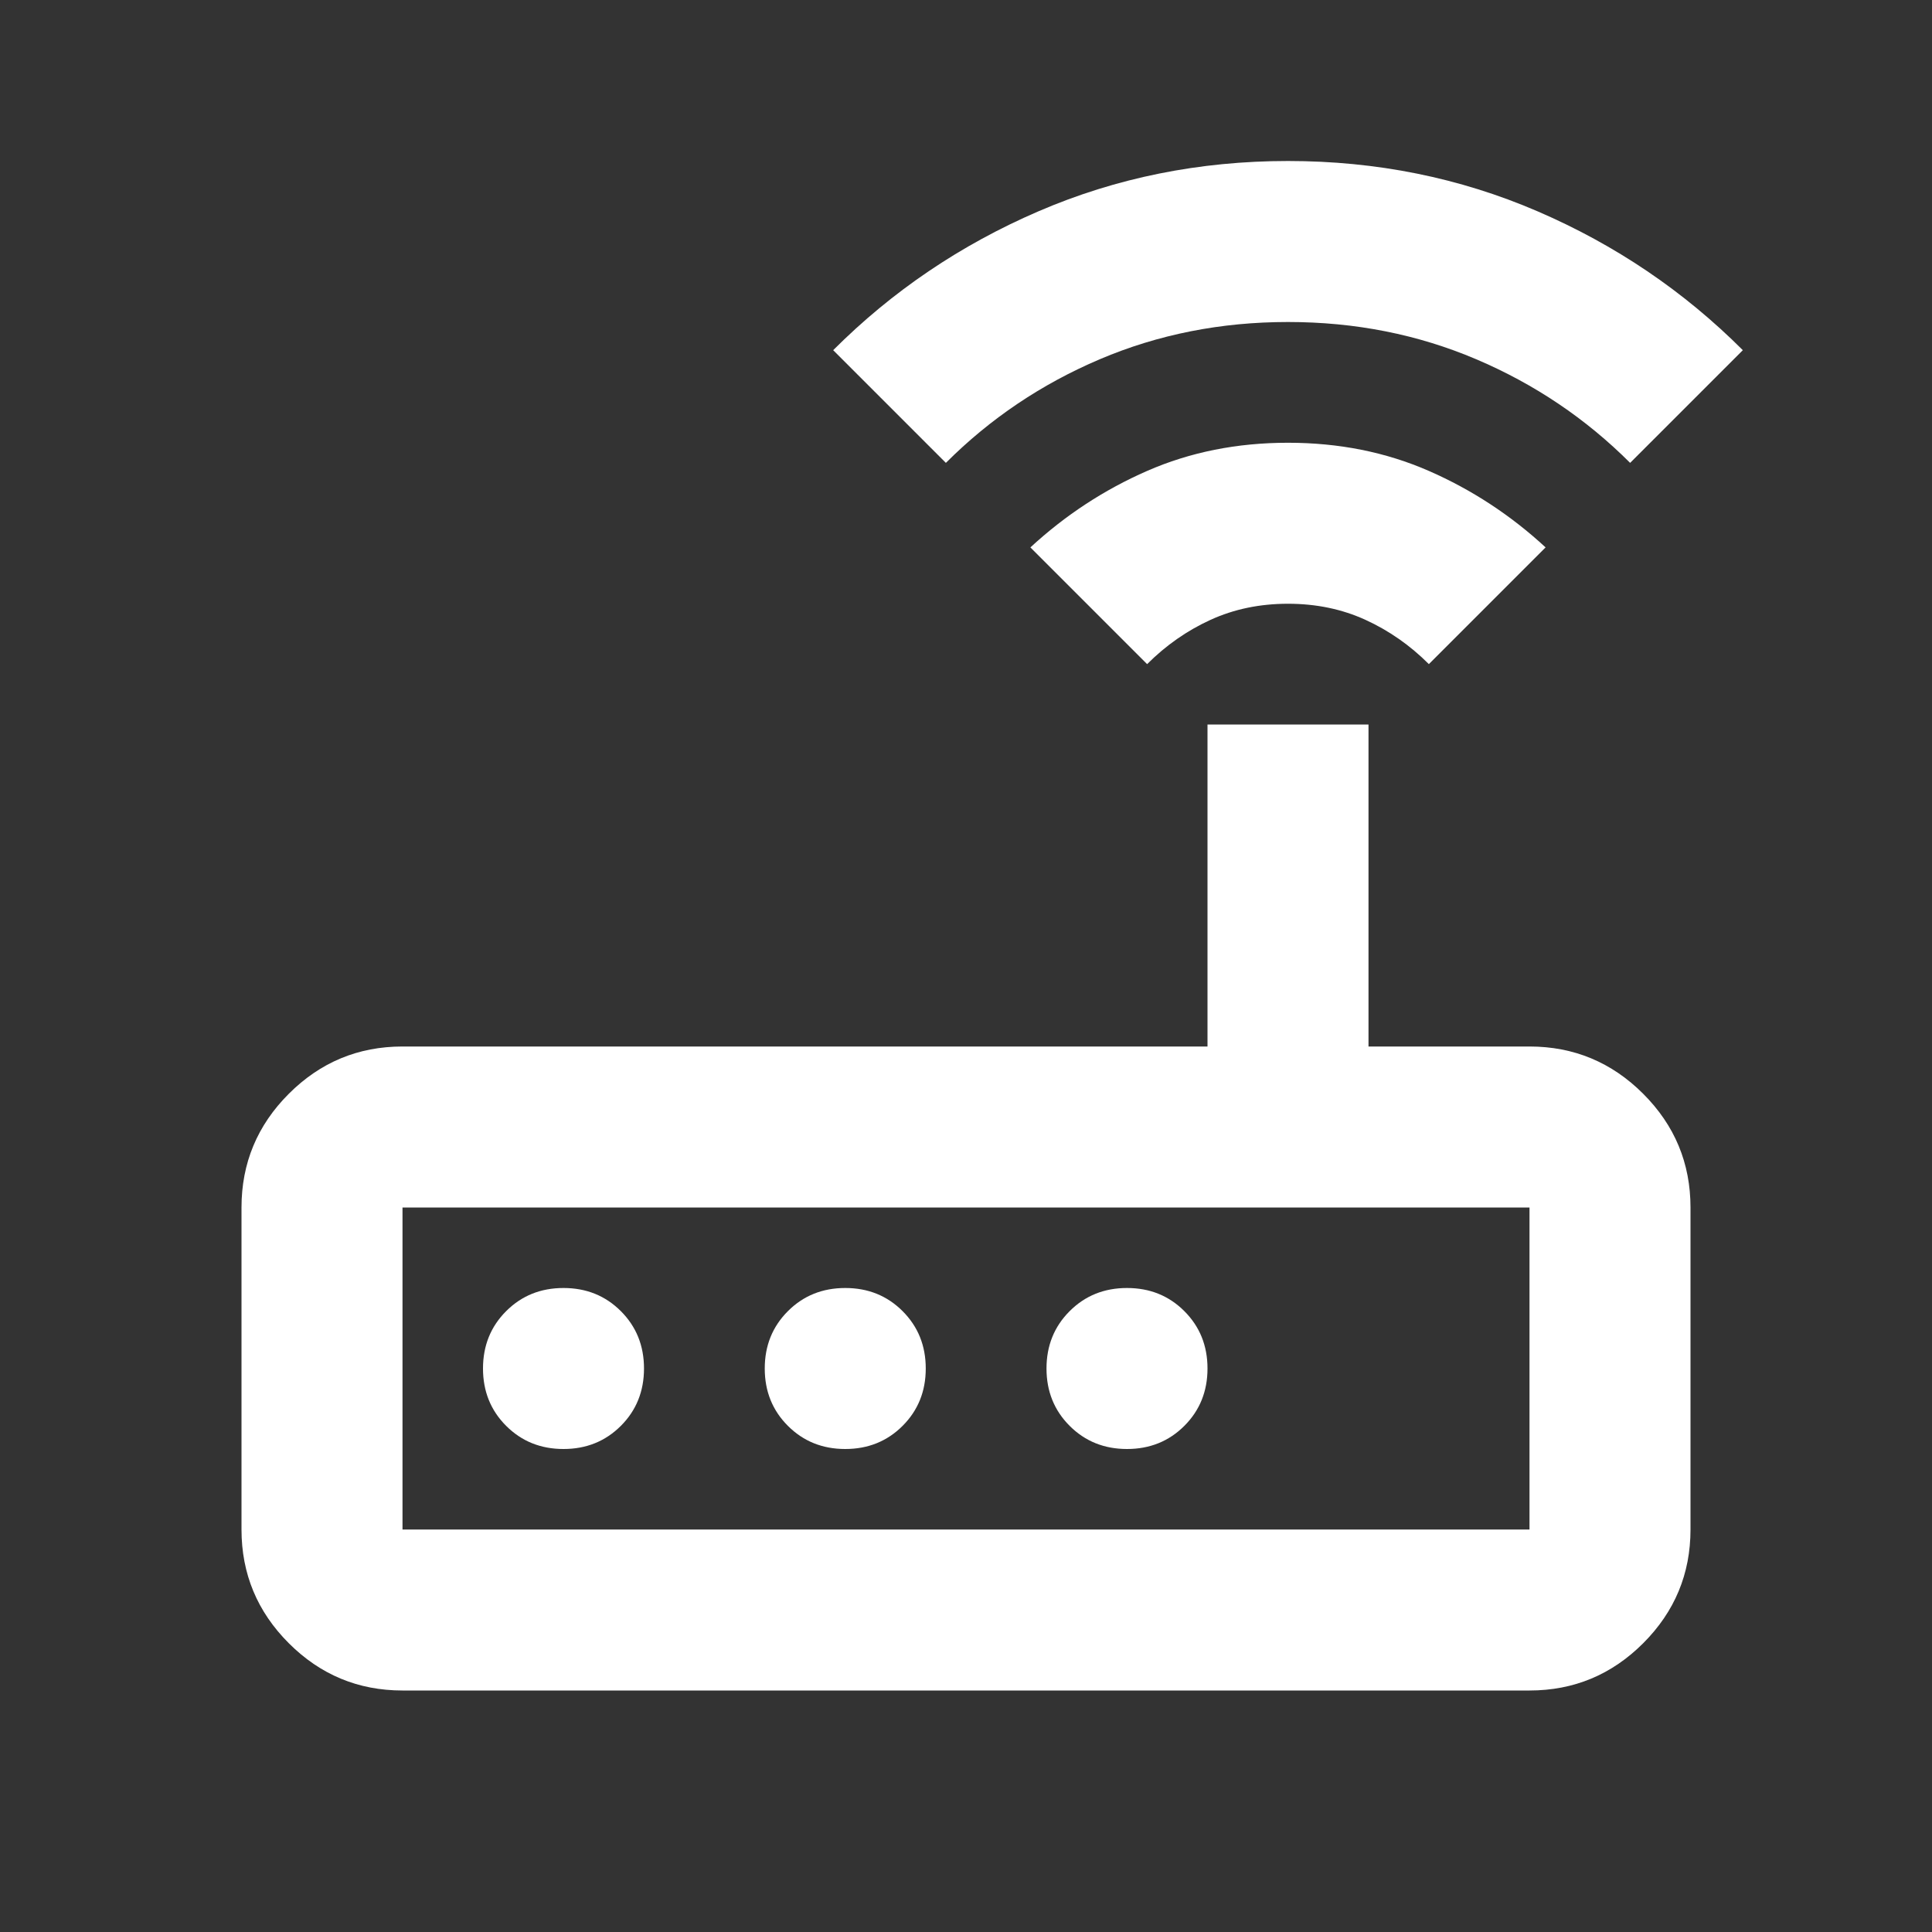 <svg xmlns="http://www.w3.org/2000/svg" viewBox="0 -960 960 960" fill="white"><rect x="0" y="-960" width="960" height="960" fill="#333333" stroke="none"/><path d="M200-120q-33 0-56.5-23.5T120-200v-160q0-33 23.5-56.5T200-440h400v-160h80v160h80q33 0 56.5 23.5T840-360v160q0 33-23.5 56.5T760-120H200Zm0-80h560v-160H200v160Zm80-40q17 0 28.5-11.5T320-280q0-17-11.5-28.5T280-320q-17 0-28.5 11.5T240-280q0 17 11.5 28.5T280-240Zm140 0q17 0 28.5-11.5T460-280q0-17-11.5-28.5T420-320q-17 0-28.5 11.5T380-280q0 17 11.5 28.5T420-240Zm140 0q17 0 28.5-11.5T600-280q0-17-11.5-28.5T560-320q-17 0-28.5 11.5T520-280q0 17 11.5 28.5T560-240Zm10-390-58-58q26-24 58-38t70-14q38 0 70 14t58 38l-58 58q-14-14-31.5-22t-38.5-8q-21 0-38.5 8T570-630ZM470-730l-56-56q44-44 102-69t124-25q66 0 124 25t102 69l-56 56q-33-33-76.5-51.5T640-800q-50 0-93.5 18.5T470-730ZM200-200v-160 160Z"/></svg>
